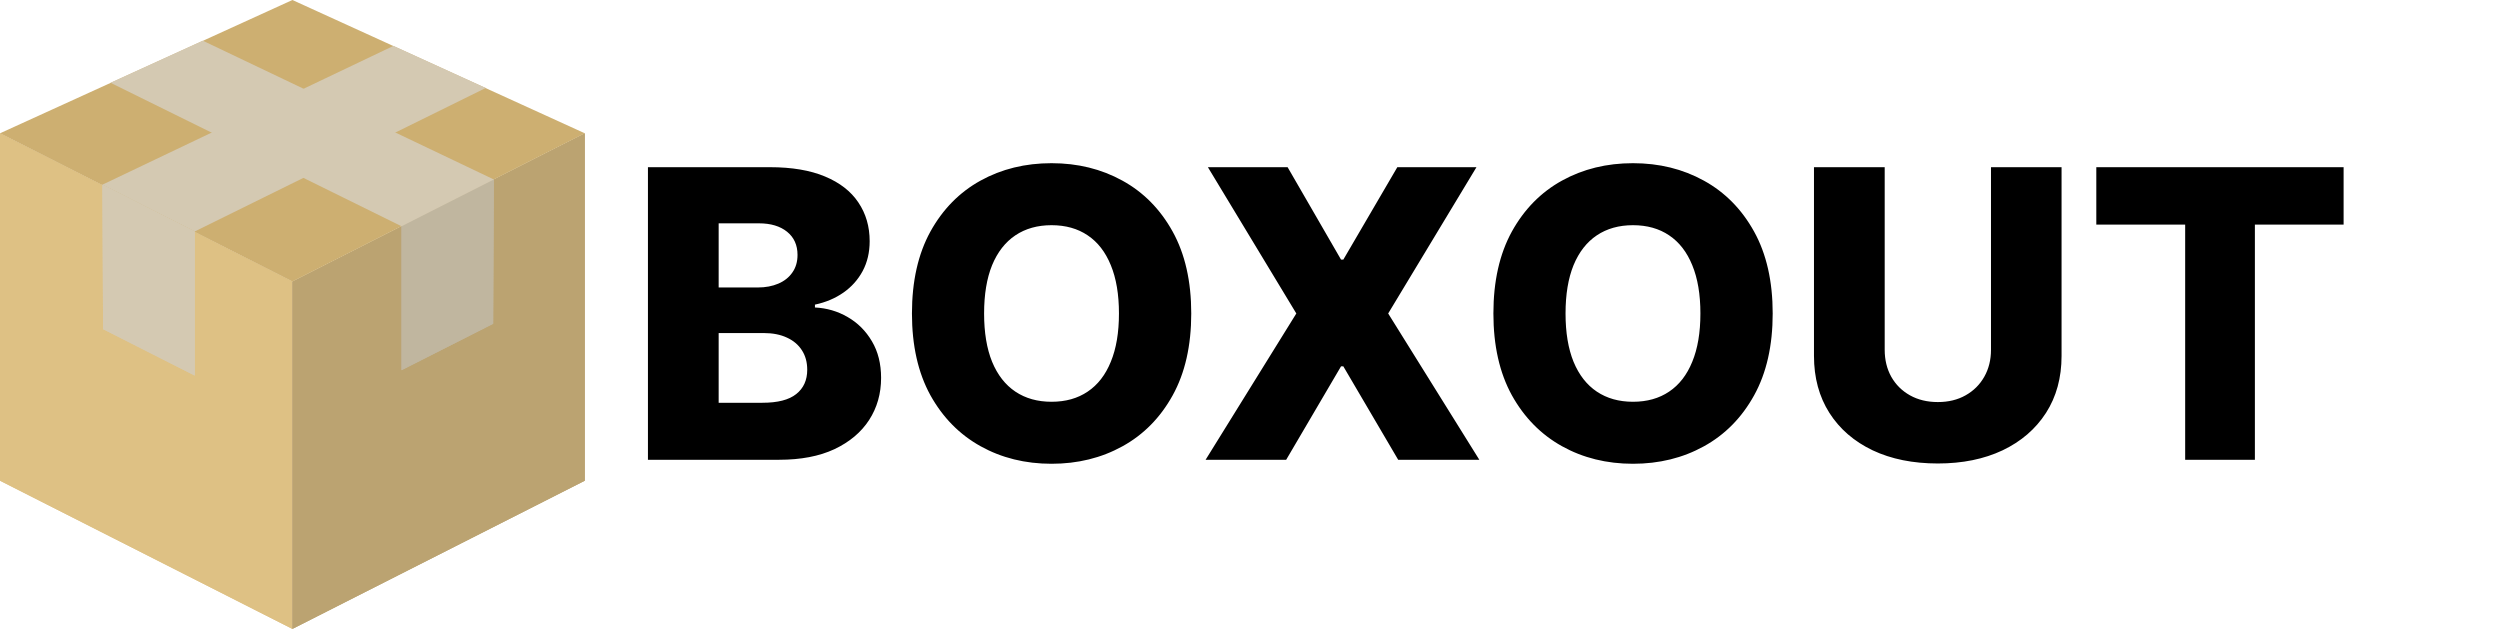<svg width="783" height="197" viewBox="0 0 783 197" fill="none" xmlns="http://www.w3.org/2000/svg">
<path d="M202.935 144V52.364H241.147C248.008 52.364 253.75 53.333 258.374 55.272C263.027 57.211 266.517 59.925 268.844 63.416C271.2 66.906 272.379 70.947 272.379 75.541C272.379 79.031 271.648 82.148 270.186 84.893C268.724 87.607 266.711 89.859 264.146 91.649C261.58 93.439 258.612 94.692 255.241 95.408V96.303C258.94 96.481 262.356 97.481 265.488 99.3C268.65 101.12 271.185 103.656 273.094 106.907C275.004 110.129 275.958 113.947 275.958 118.362C275.958 123.283 274.705 127.683 272.2 131.561C269.694 135.409 266.07 138.452 261.327 140.689C256.584 142.896 250.827 144 244.055 144H202.935ZM225.084 126.147H238.776C243.578 126.147 247.113 125.237 249.38 123.418C251.677 121.598 252.825 119.062 252.825 115.811C252.825 113.455 252.273 111.426 251.17 109.726C250.066 107.996 248.5 106.668 246.472 105.744C244.443 104.789 242.012 104.312 239.178 104.312H225.084V126.147ZM225.084 90.038H237.344C239.76 90.038 241.908 89.636 243.787 88.83C245.666 88.025 247.128 86.862 248.172 85.34C249.246 83.819 249.783 81.984 249.783 79.837C249.783 76.764 248.694 74.348 246.516 72.588C244.339 70.828 241.401 69.948 237.702 69.948H225.084V90.038ZM373.098 98.182C373.098 108.264 371.159 116.81 367.281 123.82C363.403 130.83 358.153 136.155 351.531 139.794C344.939 143.433 337.541 145.253 329.338 145.253C321.105 145.253 313.692 143.418 307.1 139.749C300.508 136.08 295.273 130.756 291.395 123.776C287.547 116.766 285.623 108.234 285.623 98.182C285.623 88.099 287.547 79.553 291.395 72.543C295.273 65.533 300.508 60.209 307.1 56.57C313.692 52.93 321.105 51.111 329.338 51.111C337.541 51.111 344.939 52.93 351.531 56.57C358.153 60.209 363.403 65.533 367.281 72.543C371.159 79.553 373.098 88.099 373.098 98.182ZM350.457 98.182C350.457 92.216 349.607 87.175 347.907 83.058C346.237 78.942 343.82 75.825 340.658 73.707C337.526 71.589 333.753 70.53 329.338 70.53C324.953 70.53 321.18 71.589 318.018 73.707C314.856 75.825 312.425 78.942 310.724 83.058C309.054 87.175 308.219 92.216 308.219 98.182C308.219 104.148 309.054 109.189 310.724 113.305C312.425 117.422 314.856 120.539 318.018 122.657C321.18 124.775 324.953 125.834 329.338 125.834C333.753 125.834 337.526 124.775 340.658 122.657C343.82 120.539 346.237 117.422 347.907 113.305C349.607 109.189 350.457 104.148 350.457 98.182ZM403.278 52.364L420.012 81.313H420.728L437.642 52.364H462.43L434.778 98.182L463.325 144H437.91L420.728 114.737H420.012L402.831 144H377.595L406.007 98.182L378.311 52.364H403.278ZM555.207 98.182C555.207 108.264 553.268 116.81 549.391 123.82C545.513 130.83 540.263 136.155 533.641 139.794C527.048 143.433 519.651 145.253 511.447 145.253C503.214 145.253 495.802 143.418 489.21 139.749C482.617 136.08 477.382 130.756 473.504 123.776C469.656 116.766 467.732 108.234 467.732 98.182C467.732 88.099 469.656 79.553 473.504 72.543C477.382 65.533 482.617 60.209 489.21 56.57C495.802 52.93 503.214 51.111 511.447 51.111C519.651 51.111 527.048 52.93 533.641 56.57C540.263 60.209 545.513 65.533 549.391 72.543C553.268 79.553 555.207 88.099 555.207 98.182ZM532.567 98.182C532.567 92.216 531.717 87.175 530.016 83.058C528.346 78.942 525.93 75.825 522.768 73.707C519.636 71.589 515.862 70.53 511.447 70.53C507.063 70.53 503.289 71.589 500.127 73.707C496.965 75.825 494.534 78.942 492.834 83.058C491.163 87.175 490.328 92.216 490.328 98.182C490.328 104.148 491.163 109.189 492.834 113.305C494.534 117.422 496.965 120.539 500.127 122.657C503.289 124.775 507.063 125.834 511.447 125.834C515.862 125.834 519.636 124.775 522.768 122.657C525.93 120.539 528.346 117.422 530.016 113.305C531.717 109.189 532.567 104.148 532.567 98.182ZM623.577 52.364H645.68V111.471C645.68 118.302 644.055 124.253 640.803 129.324C637.552 134.365 633.018 138.273 627.201 141.047C621.384 143.791 614.628 145.163 606.932 145.163C599.146 145.163 592.345 143.791 586.528 141.047C580.712 138.273 576.192 134.365 572.971 129.324C569.749 124.253 568.138 118.302 568.138 111.471V52.364H590.287V109.547C590.287 112.709 590.973 115.528 592.345 118.004C593.747 120.479 595.701 122.418 598.207 123.82C600.712 125.222 603.621 125.923 606.932 125.923C610.243 125.923 613.136 125.222 615.612 123.82C618.118 122.418 620.072 120.479 621.474 118.004C622.876 115.528 623.577 112.709 623.577 109.547V52.364ZM656.564 70.351V52.364H734.017V70.351H706.231V144H684.395V70.351H656.564Z" fill="black"/>
<path d="M0 41.747L91.578 88.169L91.578 196.982L0 150.559L0 41.747Z" fill="#DEC184"/>
<path d="M0 41.747L91.578 88.169L91.578 196.982L0 150.559L0 41.747Z" fill="#DEC184"/>
<path d="M183.157 41.747L91.578 88.169L91.578 196.982L183.157 150.559V41.747Z" fill="#BBA371"/>
<path d="M183.157 41.747L91.578 88.169L91.578 196.982L183.157 150.559V41.747Z" fill="#BBA371"/>
<path fill-rule="evenodd" clip-rule="evenodd" d="M91.579 0L6.10352e-05 41.747L91.579 88.169L183.157 41.747L91.579 0Z" fill="#CDAF71"/>
<path d="M152.138 27.551L123.23 14.373L32.074 57.842L60.982 72.496L152.138 27.551Z" fill="#D4C9B2"/>
<path d="M32.074 57.836L60.982 72.496L60.982 117.628L32.285 103.092L32.074 57.836Z" fill="#D4C9B2"/>
<path d="M32.074 57.836L60.982 72.496L60.982 117.628L32.285 103.092L32.074 57.836Z" fill="#D4C9B2"/>
<path d="M154.67 56.148L125.762 70.808V115.94L154.459 101.404L154.67 56.148Z" fill="#C0B69F"/>
<path d="M154.67 56.148L125.762 70.808V115.94L154.459 101.404L154.67 56.148Z" fill="#C0B69F"/>
<path d="M34.606 25.921L63.514 12.743L154.67 56.212L125.762 70.866L34.606 25.921Z" fill="#D4C9B2"/>
</svg>
